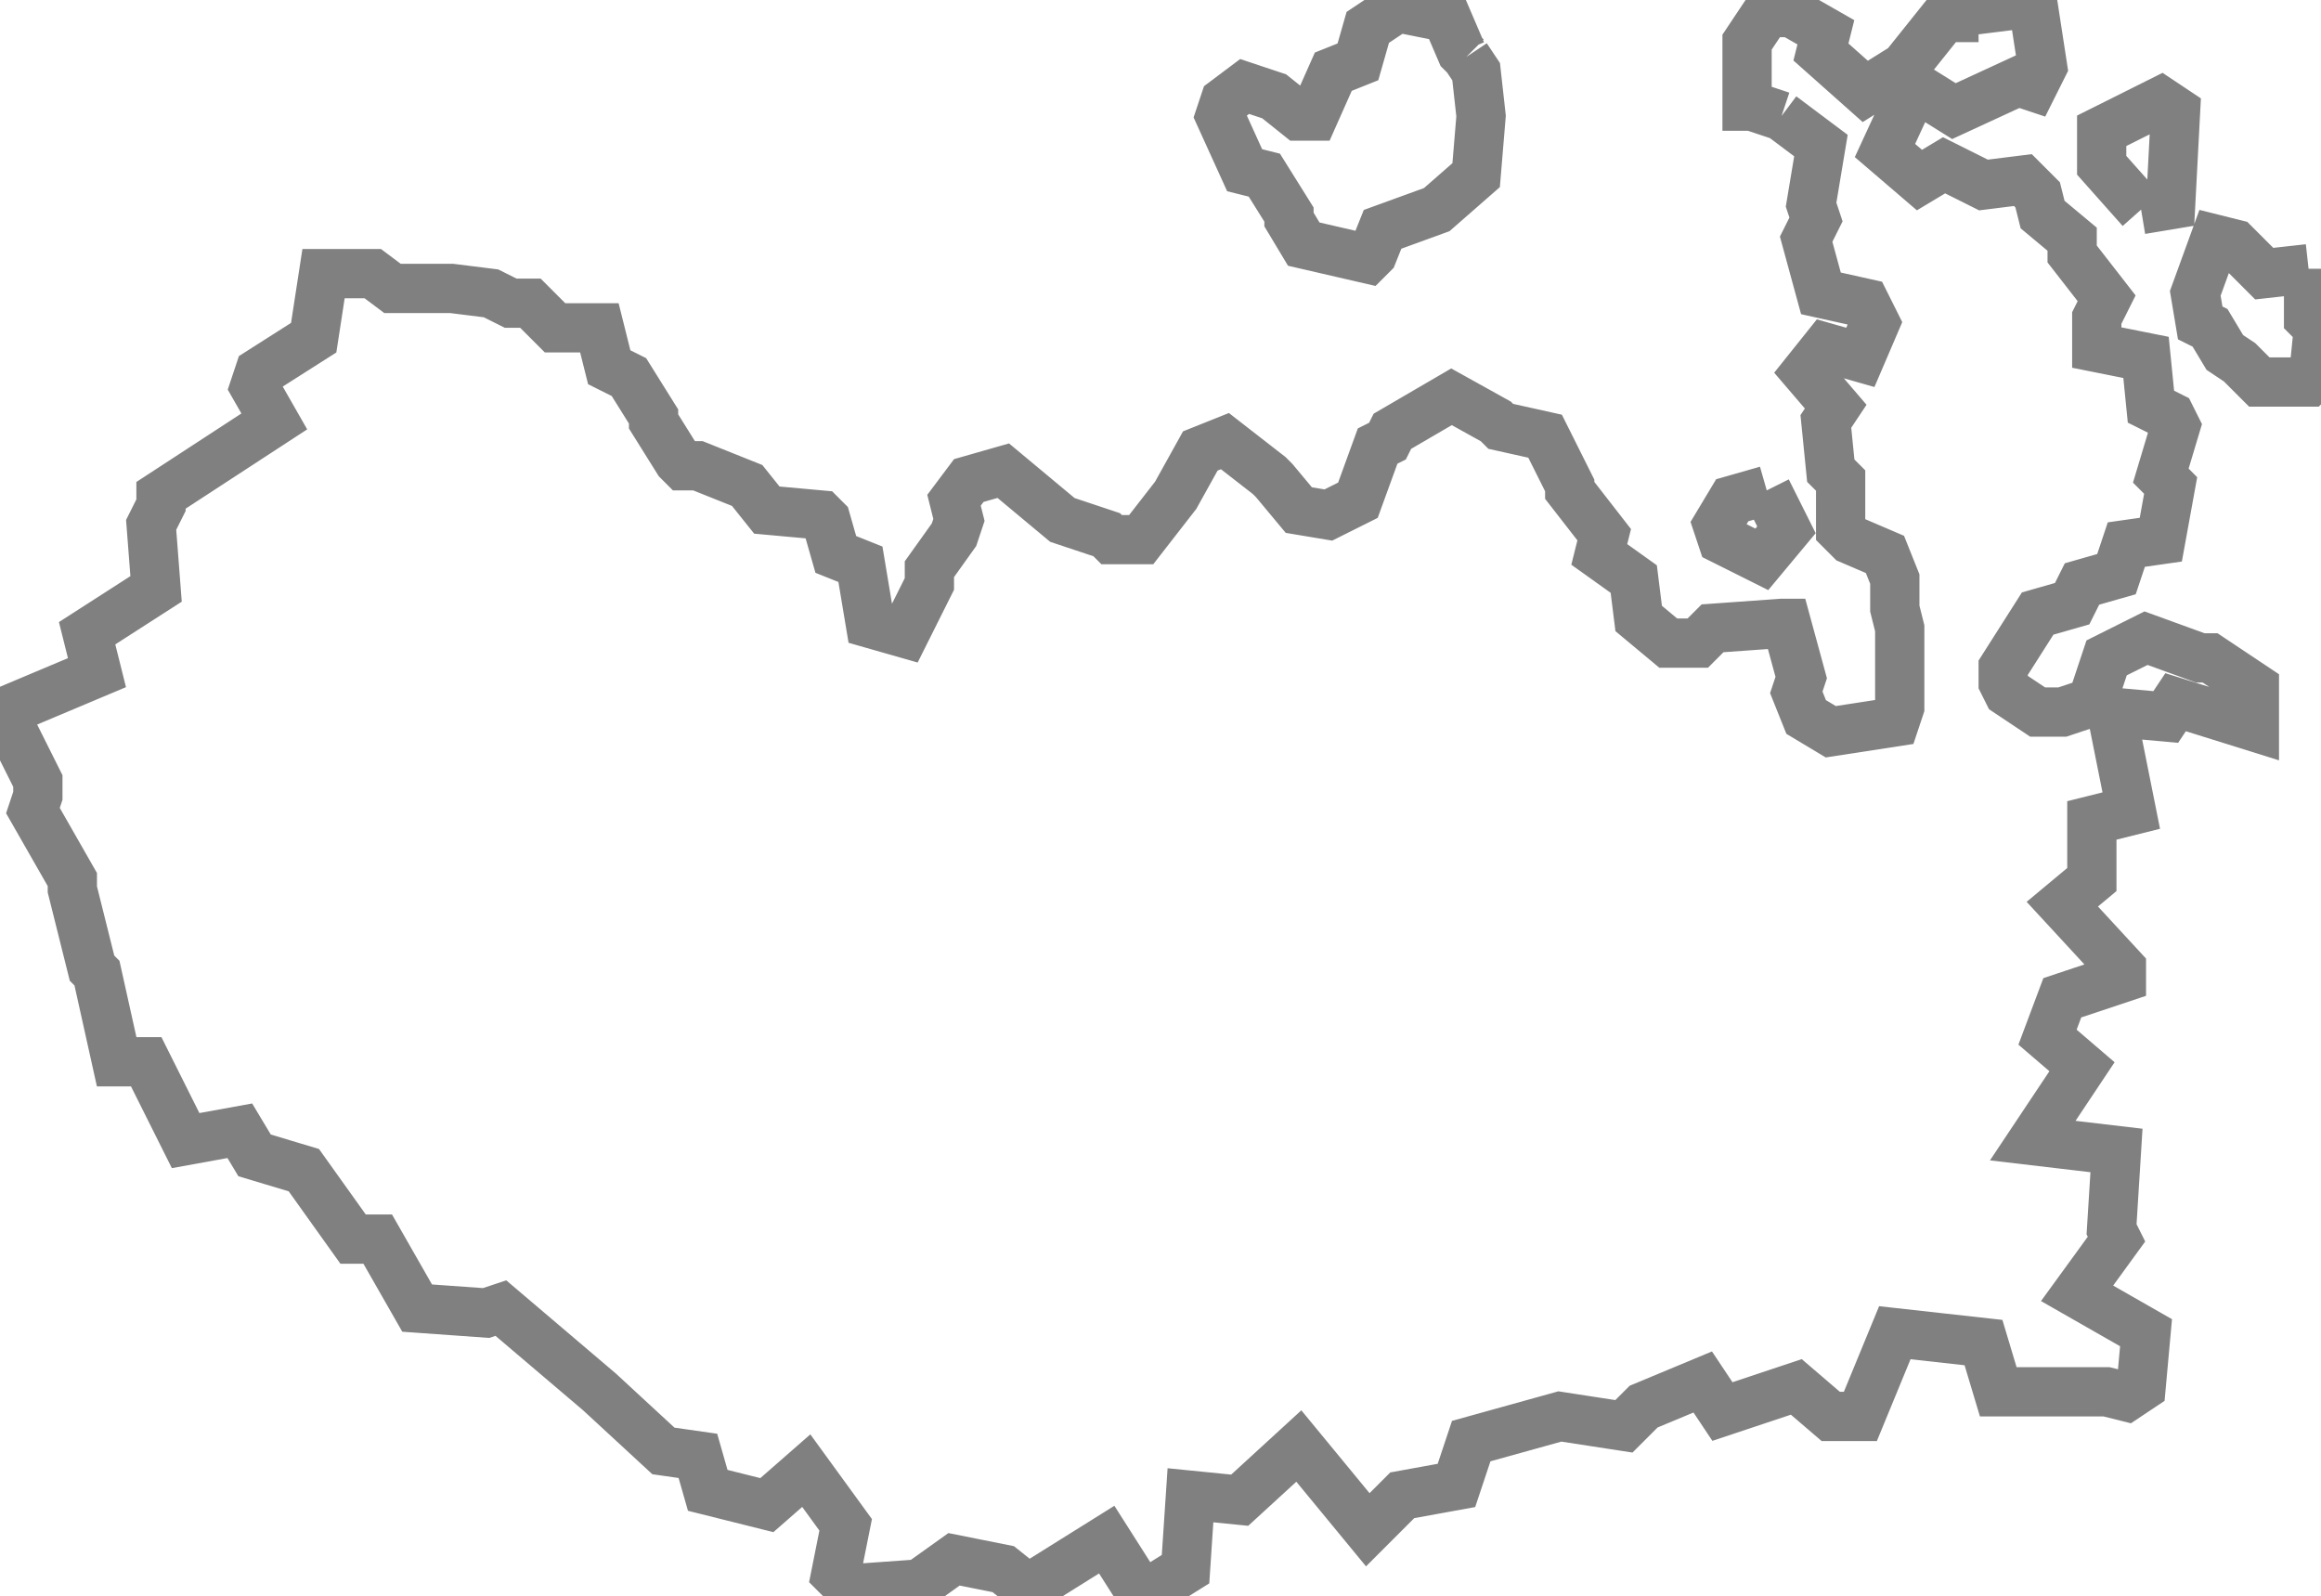 <?xml version="1.0" encoding="UTF-8" standalone="no"?>
<svg
   id="fantasyMap"
   width="471.207"
   height="324.056"
   version="1.1"
   background-color="#000000"
   xmlns="http://www.w3.org/2000/svg"
   xmlns:svg="http://www.w3.org/2000/svg">
  <defs
     id="defs115" />
  <g
     id="States_1705768885.6961887"
     style="display:inline"
     transform="translate(-584.314,-261.444)">
    <path
       id="state-border9"
       d="m 882,273 2,3 1,9 v 0 l -1,12 -8,7 v 0 l -11,4 -2,5 -1,1 -13,-3 -3,-5 v -1 l -5,-8 -4,-1 -5,-11 1,-3 4,-3 6,2 5,4 h 3 l 4,-9 5,-2 2,-7 6,-4 10,2 3,7 1,1 m 64,12 -6,-2 h -1 v -13 l 4,-6 h 5 l 7,4 -1,4 9,8 8,-5 v 0 l 8,-10 h 2 v -1 l 16,-2 2,13 -2,4 -3,-1 -13,6 -8,-5 -6,13 7,6 5,-3 8,4 8,-1 3,3 1,4 6,5 v 3 l 7,9 v 0 l -2,4 v 6 l 10,2 1,10 4,2 1,2 -3,10 2,2 -2,11 -7,1 -2,6 -7,2 -2,4 -7,2 -7,11 v 3 l 1,2 6,4 h 5 l 6,-2 3,-9 8,-4 11,4 h 1 1 l 9,6 v 8 l -16,-5 -2,3 -11,-1 4,20 -8,2 v 12 l -6,5 12,13 v 2 l -12,4 -3,8 7,6 -10,15 17,2 -1,16 1,2 -8,11 14,8 -1,11 -3,2 -4,-1 h -22 l -3,-10 -18,-2 -7,17 h -6 l -7,-6 -15,5 -4,-6 -12,5 -4,4 -13,-2 v 0 l -18,5 -3,9 -11,2 -7,7 -14,-17 -12,11 -10,-1 v 0 l -1,15 -8,5 h -1 l -7,-11 -16,10 -5,-4 -10,-2 -7,5 -14,1 -3,-3 2,-10 -8,-11 -8,7 -12,-3 -2,-7 -7,-1 -13,-12 v 0 l -20,-17 -3,1 -14,-1 -8,-14 h -5 l -10,-14 -10,-3 -3,-5 -11,2 -8,-16 h -6 l -4,-18 -1,-1 -4,-16 v -2 l -8,-14 1,-3 v -3 l -7,-14 19,-8 -2,-8 14,-9 -1,-13 2,-4 v -2 l 23,-15 -4,-7 1,-3 11,-7 2,-13 h 10 l 4,3 h 12 v 0 l 8,1 4,2 h 4 l 5,5 h 9 l 2,8 4,2 5,8 v 1 l 5,8 1,1 h 3 l 10,4 4,5 11,1 1,1 2,7 5,2 2,12 7,2 5,-10 v -3 l 5,-7 1,-3 -1,-4 3,-4 7,-2 12,10 v 0 l 9,3 1,1 h 6 l 7,-9 v 0 l 5,-9 5,-2 9,7 1,1 5,6 6,1 6,-3 4,-11 2,-1 1,-2 12,-7 9,5 1,1 9,2 5,10 v 1 l 7,9 -1,4 7,5 1,8 6,5 h 6 l 3,-3 14,-1 h 1 v 0 l 3,11 -1,3 2,5 5,3 13,-2 1,-3 v -9 0 -7 l -1,-4 v -6 l -2,-5 -7,-3 -2,-2 v -10 l -2,-2 -1,-10 2,-3 -6,-7 4,-5 7,2 3,-7 -2,-4 -9,-2 -3,-11 2,-4 -1,-3 2,-12 -8,-6 m 73,19 6,-1 1,-19 -3,-2 -12,6 v 7 l 8,9 v 0 m 34,12 -9,1 -6,-6 -4,-1 -4,11 1,6 2,1 3,5 3,2 4,4 h 10 l 1,-1 1,-10 -2,-2 v -10 m -110,45 4,8 -5,6 -8,-4 -1,-3 3,-5 7,-2"
       clip-path="url(#state-clip9)"
       
       style="fill:none;stroke:#808080;stroke-width:10;stroke-dasharray:none" />
  </g>
</svg>

